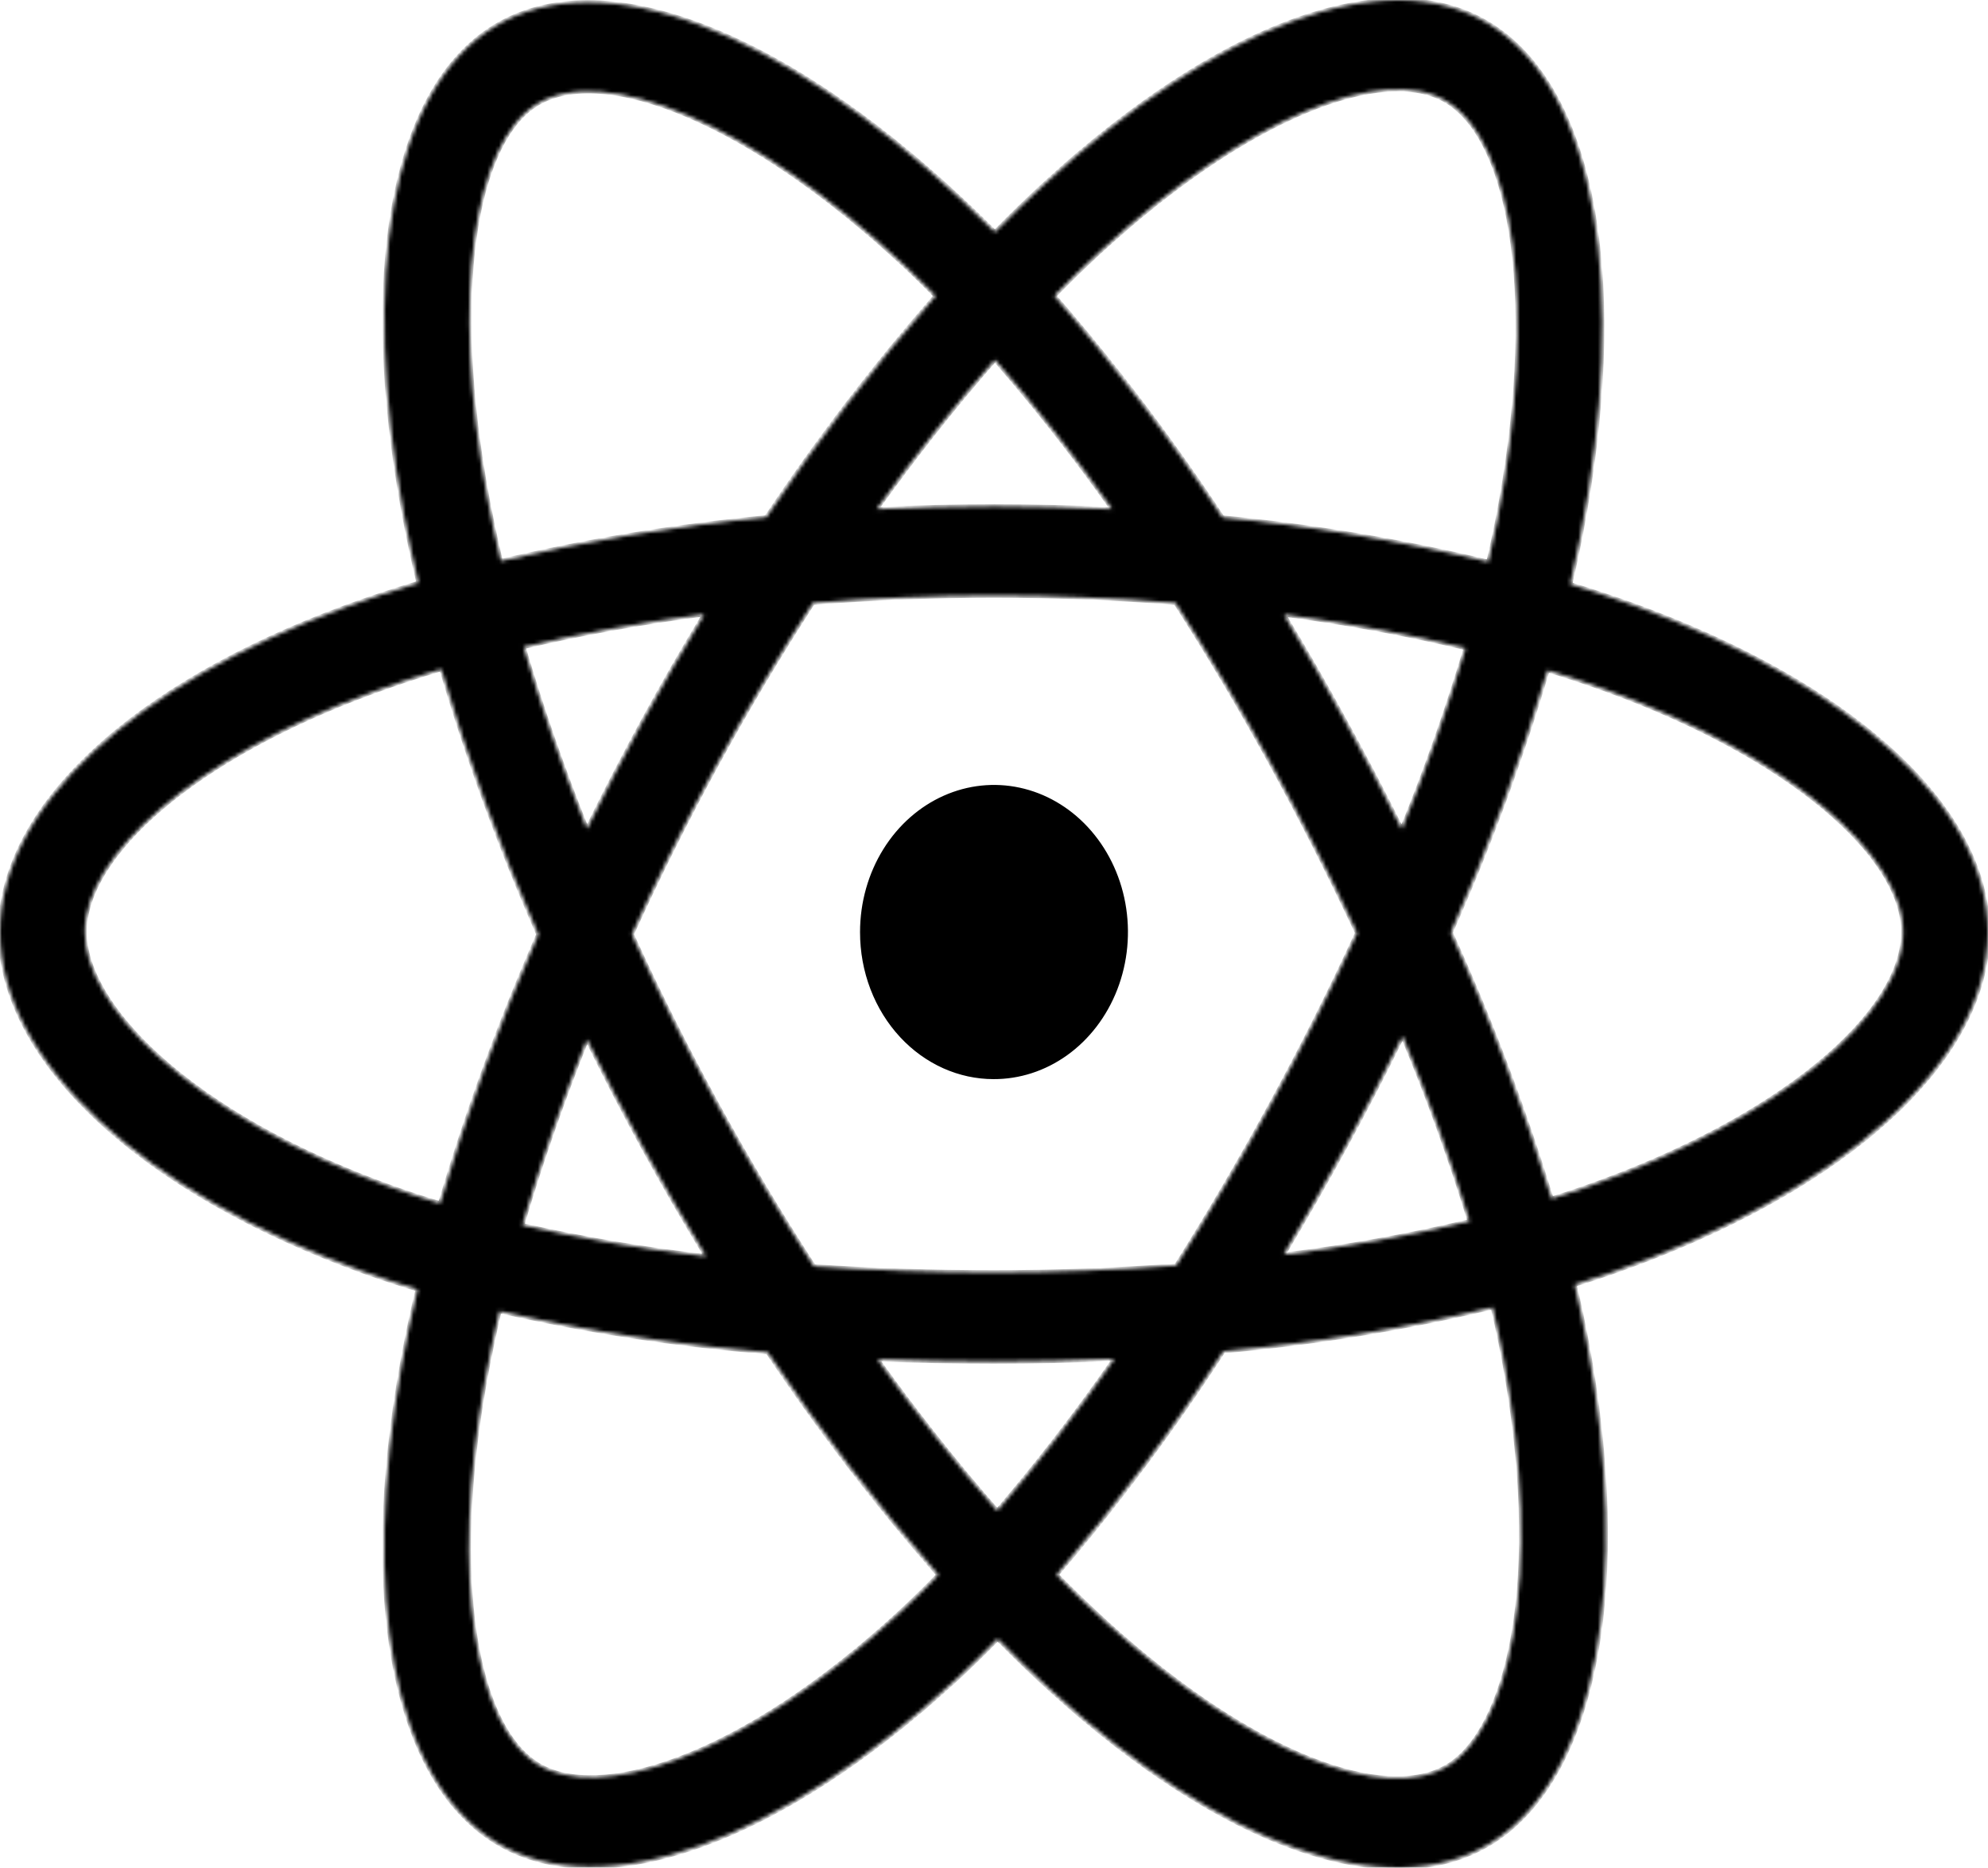 <svg class="ionicon up-on-hover" viewBox="0 0 512 481" fill="none" xmlns="http://www.w3.org/2000/svg">
<g clipPath="url(#clip0)">
<mask id="path-1-inside-1" fill="white">
<path d="M420.953 155.899C415.499 153.936 410.006 152.108 404.474 150.415C405.391 146.481 406.237 142.525 407.012 138.547C419.492 74.601 411.332 23.085 383.483 6.126C356.817 -10.147 313.086 6.812 268.97 47.359C264.633 51.36 260.384 55.481 256.224 59.721C253.451 56.904 250.606 54.147 247.691 51.45C201.453 8.093 155.108 -10.169 127.291 6.845C100.625 23.152 92.7 71.578 103.932 132.186C105.055 138.18 106.317 144.147 107.718 150.089C101.344 151.993 95.023 154.091 88.764 156.382C34.623 176.33 0 207.606 0 240.04C0 273.552 37.161 307.155 93.617 327.53C98.197 329.171 102.819 330.695 107.484 332.104C105.969 338.465 104.629 344.897 103.462 351.4C92.796 410.963 101.116 458.242 127.728 474.448C155.215 491.182 201.325 473.987 246.272 432.518C249.828 429.236 253.383 425.771 256.939 422.123C261.433 426.7 266.055 431.143 270.805 435.451C314.323 474.988 357.297 490.957 383.867 474.707C411.332 457.917 420.26 407.119 408.666 345.32C407.777 340.6 406.753 335.783 405.594 330.868C408.836 329.856 412.011 328.811 415.119 327.732C473.783 307.2 512 274.002 512 240.074C511.979 207.483 476.247 176.004 420.953 155.899V155.899ZM283.359 64.779C321.149 30.041 356.476 16.331 372.582 26.13C389.722 36.571 396.389 78.669 385.616 133.883C384.905 137.479 384.137 141.064 383.312 144.638C360.76 139.233 337.89 135.419 314.856 133.22C301.668 113.203 287.211 94.148 271.583 76.186C275.409 72.275 279.327 68.472 283.338 64.779H283.359ZM151.172 267.753C155.802 277.194 160.64 286.518 165.689 295.726C170.83 305.121 176.188 314.377 181.763 323.495C165.914 321.68 150.164 319.005 134.576 315.483C139.098 300.064 144.666 284.049 151.172 267.753V267.753ZM151.172 213.439C144.773 197.492 139.354 181.803 134.906 166.654C149.519 163.204 165.092 160.383 181.326 158.248C175.886 167.193 170.652 176.27 165.625 185.478C160.598 194.686 155.77 204.006 151.14 213.439H151.172ZM162.799 240.602C169.54 225.79 176.8 211.262 184.579 197.02C192.351 182.785 200.625 168.875 209.399 155.292C224.631 154.078 240.246 153.438 256.021 153.438C271.797 153.438 287.508 154.078 302.729 155.303C311.411 168.857 319.635 182.717 327.4 196.885C335.165 211.053 342.521 225.512 349.468 240.265C342.613 255.129 335.275 269.716 327.453 284.027C319.695 298.262 311.518 312.212 302.921 325.878C287.721 327.002 271.989 327.62 255.989 327.62C239.99 327.62 224.556 327.092 209.634 326.069C200.795 312.441 192.454 298.471 184.611 284.161C176.768 269.851 169.486 255.331 162.767 240.602H162.799ZM346.386 295.568C351.541 286.143 356.49 276.594 361.233 266.922C367.735 282.454 373.473 298.329 378.427 314.482C362.655 318.224 346.709 321.094 330.653 323.08C336.071 314.022 341.316 304.851 346.386 295.568V295.568ZM361.02 213.45C356.298 203.972 351.388 194.607 346.29 185.354C341.312 176.229 336.125 167.216 330.728 158.315C347.058 160.495 362.726 163.395 377.414 166.935C372.691 182.719 367.22 198.244 361.02 213.45V213.45ZM256.235 92.695C266.885 104.957 276.942 117.777 286.367 131.107C266.208 130.096 246.034 130.096 225.847 131.107C235.798 117.239 245.984 104.371 256.235 92.695V92.695ZM138.298 26.816C155.428 16.342 193.304 31.311 233.228 68.701C235.777 71.095 238.347 73.601 240.907 76.197C225.2 94.157 210.64 113.195 197.325 133.186C174.342 135.368 151.518 139.122 128.997 144.425C127.696 138.91 126.523 133.359 125.477 127.769C115.825 75.815 122.214 36.649 138.298 26.816ZM113.329 309.852C109.062 308.571 104.849 307.181 100.689 305.683C75.73 296.692 55.112 284.959 40.958 272.181C28.287 260.73 21.866 249.3 21.866 240.04C21.866 220.362 49.662 195.255 96.017 178.229C101.841 176.094 107.715 174.142 113.638 172.374C120.522 195.686 128.86 218.493 138.597 240.647C128.744 263.107 120.303 286.225 113.329 309.852V309.852ZM231.862 415.121C211.991 433.462 192.088 446.465 174.542 453.017C158.777 458.894 146.223 459.063 138.64 454.444C122.491 444.61 115.771 406.636 124.933 355.704C126.021 349.711 127.266 343.717 128.667 337.723C151.413 342.886 174.466 346.411 197.666 348.276C211.112 368.371 225.791 387.517 241.611 405.591C238.433 408.884 235.18 412.053 231.862 415.121ZM256.843 389.026C246.475 377.214 236.129 364.144 226.039 350.096C235.844 350.501 245.828 350.703 255.989 350.703C266.421 350.703 276.746 350.467 286.921 349.984C277.531 363.528 267.492 376.559 256.843 389.026V389.026ZM389.658 421.156C386.608 438.508 380.475 450.083 372.891 454.714C356.753 464.581 322.248 451.758 285.044 417.942C280.778 414.076 276.511 409.929 272.17 405.58C287.682 387.435 302.018 368.212 315.08 348.04C338.409 345.957 361.574 342.184 384.411 336.745C385.456 341.196 386.38 345.556 387.184 349.827C392.314 377.136 393.05 401.837 389.658 421.156V421.156ZM408.218 305.806C405.423 306.784 402.543 307.728 399.621 308.65C392.46 285.228 383.797 262.347 373.691 240.163C383.418 218.276 391.742 195.726 398.607 172.666C403.845 174.273 408.932 175.959 413.828 177.746C461.207 194.963 490.113 220.452 490.113 240.04C490.113 260.943 458.893 288.072 408.218 305.806V305.806Z"/>
</mask>
<path d="M420.953 155.899C415.499 153.936 410.006 152.108 404.474 150.415C405.391 146.481 406.237 142.525 407.012 138.547C419.492 74.601 411.332 23.085 383.483 6.126C356.817 -10.147 313.086 6.812 268.97 47.359C264.633 51.36 260.384 55.481 256.224 59.721C253.451 56.904 250.606 54.147 247.691 51.45C201.453 8.093 155.108 -10.169 127.291 6.845C100.625 23.152 92.7 71.578 103.932 132.186C105.055 138.18 106.317 144.147 107.718 150.089C101.344 151.993 95.023 154.091 88.764 156.382C34.623 176.33 0 207.606 0 240.04C0 273.552 37.161 307.155 93.617 327.53C98.197 329.171 102.819 330.695 107.484 332.104C105.969 338.465 104.629 344.897 103.462 351.4C92.796 410.963 101.116 458.242 127.728 474.448C155.215 491.182 201.325 473.987 246.272 432.518C249.828 429.236 253.383 425.771 256.939 422.123C261.433 426.7 266.055 431.143 270.805 435.451C314.323 474.988 357.297 490.957 383.867 474.707C411.332 457.917 420.26 407.119 408.666 345.32C407.777 340.6 406.753 335.783 405.594 330.868C408.836 329.856 412.011 328.811 415.119 327.732C473.783 307.2 512 274.002 512 240.074C511.979 207.483 476.247 176.004 420.953 155.899V155.899ZM283.359 64.779C321.149 30.041 356.476 16.331 372.582 26.13C389.722 36.571 396.389 78.669 385.616 133.883C384.905 137.479 384.137 141.064 383.312 144.638C360.76 139.233 337.89 135.419 314.856 133.22C301.668 113.203 287.211 94.148 271.583 76.186C275.409 72.275 279.327 68.472 283.338 64.779H283.359ZM151.172 267.753C155.802 277.194 160.64 286.518 165.689 295.726C170.83 305.121 176.188 314.377 181.763 323.495C165.914 321.68 150.164 319.005 134.576 315.483C139.098 300.064 144.666 284.049 151.172 267.753V267.753ZM151.172 213.439C144.773 197.492 139.354 181.803 134.906 166.654C149.519 163.204 165.092 160.383 181.326 158.248C175.886 167.193 170.652 176.27 165.625 185.478C160.598 194.686 155.77 204.006 151.14 213.439H151.172ZM162.799 240.602C169.54 225.79 176.8 211.262 184.579 197.02C192.351 182.785 200.625 168.875 209.399 155.292C224.631 154.078 240.246 153.438 256.021 153.438C271.797 153.438 287.508 154.078 302.729 155.303C311.411 168.857 319.635 182.717 327.4 196.885C335.165 211.053 342.521 225.512 349.468 240.265C342.613 255.129 335.275 269.716 327.453 284.027C319.695 298.262 311.518 312.212 302.921 325.878C287.721 327.002 271.989 327.62 255.989 327.62C239.99 327.62 224.556 327.092 209.634 326.069C200.795 312.441 192.454 298.471 184.611 284.161C176.768 269.851 169.486 255.331 162.767 240.602H162.799ZM346.386 295.568C351.541 286.143 356.49 276.594 361.233 266.922C367.735 282.454 373.473 298.329 378.427 314.482C362.655 318.224 346.709 321.094 330.653 323.08C336.071 314.022 341.316 304.851 346.386 295.568V295.568ZM361.02 213.45C356.298 203.972 351.388 194.607 346.29 185.354C341.312 176.229 336.125 167.216 330.728 158.315C347.058 160.495 362.726 163.395 377.414 166.935C372.691 182.719 367.22 198.244 361.02 213.45V213.45ZM256.235 92.695C266.885 104.957 276.942 117.777 286.367 131.107C266.208 130.096 246.034 130.096 225.847 131.107C235.798 117.239 245.984 104.371 256.235 92.695V92.695ZM138.298 26.816C155.428 16.342 193.304 31.311 233.228 68.701C235.777 71.095 238.347 73.601 240.907 76.197C225.2 94.157 210.64 113.195 197.325 133.186C174.342 135.368 151.518 139.122 128.997 144.425C127.696 138.91 126.523 133.359 125.477 127.769C115.825 75.815 122.214 36.649 138.298 26.816ZM113.329 309.852C109.062 308.571 104.849 307.181 100.689 305.683C75.73 296.692 55.112 284.959 40.958 272.181C28.287 260.73 21.866 249.3 21.866 240.04C21.866 220.362 49.662 195.255 96.017 178.229C101.841 176.094 107.715 174.142 113.638 172.374C120.522 195.686 128.86 218.493 138.597 240.647C128.744 263.107 120.303 286.225 113.329 309.852V309.852ZM231.862 415.121C211.991 433.462 192.088 446.465 174.542 453.017C158.777 458.894 146.223 459.063 138.64 454.444C122.491 444.61 115.771 406.636 124.933 355.704C126.021 349.711 127.266 343.717 128.667 337.723C151.413 342.886 174.466 346.411 197.666 348.276C211.112 368.371 225.791 387.517 241.611 405.591C238.433 408.884 235.18 412.053 231.862 415.121ZM256.843 389.026C246.475 377.214 236.129 364.144 226.039 350.096C235.844 350.501 245.828 350.703 255.989 350.703C266.421 350.703 276.746 350.467 286.921 349.984C277.531 363.528 267.492 376.559 256.843 389.026V389.026ZM389.658 421.156C386.608 438.508 380.475 450.083 372.891 454.714C356.753 464.581 322.248 451.758 285.044 417.942C280.778 414.076 276.511 409.929 272.17 405.58C287.682 387.435 302.018 368.212 315.08 348.04C338.409 345.957 361.574 342.184 384.411 336.745C385.456 341.196 386.38 345.556 387.184 349.827C392.314 377.136 393.05 401.837 389.658 421.156V421.156ZM408.218 305.806C405.423 306.784 402.543 307.728 399.621 308.65C392.46 285.228 383.797 262.347 373.691 240.163C383.418 218.276 391.742 195.726 398.607 172.666C403.845 174.273 408.932 175.959 413.828 177.746C461.207 194.963 490.113 220.452 490.113 240.04C490.113 260.943 458.893 288.072 408.218 305.806V305.806Z" fill="url(#paint0_linearReactjs)" stroke="url(#paint1_linearReactjs)" strokeWidth="44" mask="url(#path-1-inside-1)"/>
<path d="M255.892 277.412L255.88 277.412L255.867 277.412C251.527 277.406 247.21 276.483 243.153 274.669C239.094 272.854 235.353 270.173 232.168 266.737C228.98 263.299 226.416 259.177 224.658 254.588C222.899 249.998 221.99 245.056 222 240.051L222 240.041V240.03C222 232.461 224.093 225.121 227.935 218.944C231.773 212.774 237.146 208.094 243.28 205.369C249.401 202.649 256.083 201.958 262.519 203.343C268.962 204.73 274.995 208.166 279.805 213.353C284.622 218.55 287.977 225.259 289.333 232.669C290.689 240.08 289.964 247.749 287.277 254.676C284.591 261.599 280.105 267.382 274.502 271.382C268.911 275.374 262.436 277.435 255.892 277.412ZM211.001 240.03H211.001H211.001Z" fill="url(#paint2_linearReactjs)" stroke="url(#paint3_linearReactjs)" strokeWidth="22"/>
</g>
<defs>
<linearGradient id="paint0_linearReactjs" x1="512" y1="0" x2="31.937" y2="511.003" gradientUnits="userSpaceOnUse">
<stop stopColor="#15AED4"/>
<stop offset="1" stopOpacity="0.26"/>
</linearGradient>
<linearGradient id="paint1_linearReactjs" x1="512" y1="-10.334" x2="32.572" y2="510.956" gradientUnits="userSpaceOnUse">
<stop stopColor="white"/>
<stop offset="1" stopColor="#666666"/>
</linearGradient>
<linearGradient id="paint2_linearReactjs" x1="522" y1="12.213" x2="22.62" y2="503.659" gradientUnits="userSpaceOnUse">
<stop stopColor="#15AED4"/>
<stop offset="1" stopOpacity="0.26"/>
</linearGradient>
<linearGradient id="paint3_linearReactjs" x1="256" y1="191.648" x2="256" y2="288.412" gradientUnits="userSpaceOnUse">
<stop stopColor="white"/>
<stop offset="1" stopColor="#666666"/>
</linearGradient>
<clipPath id="clip0">
<rect width="512" height="481" fill="white"/>
</clipPath>
</defs>
</svg>
